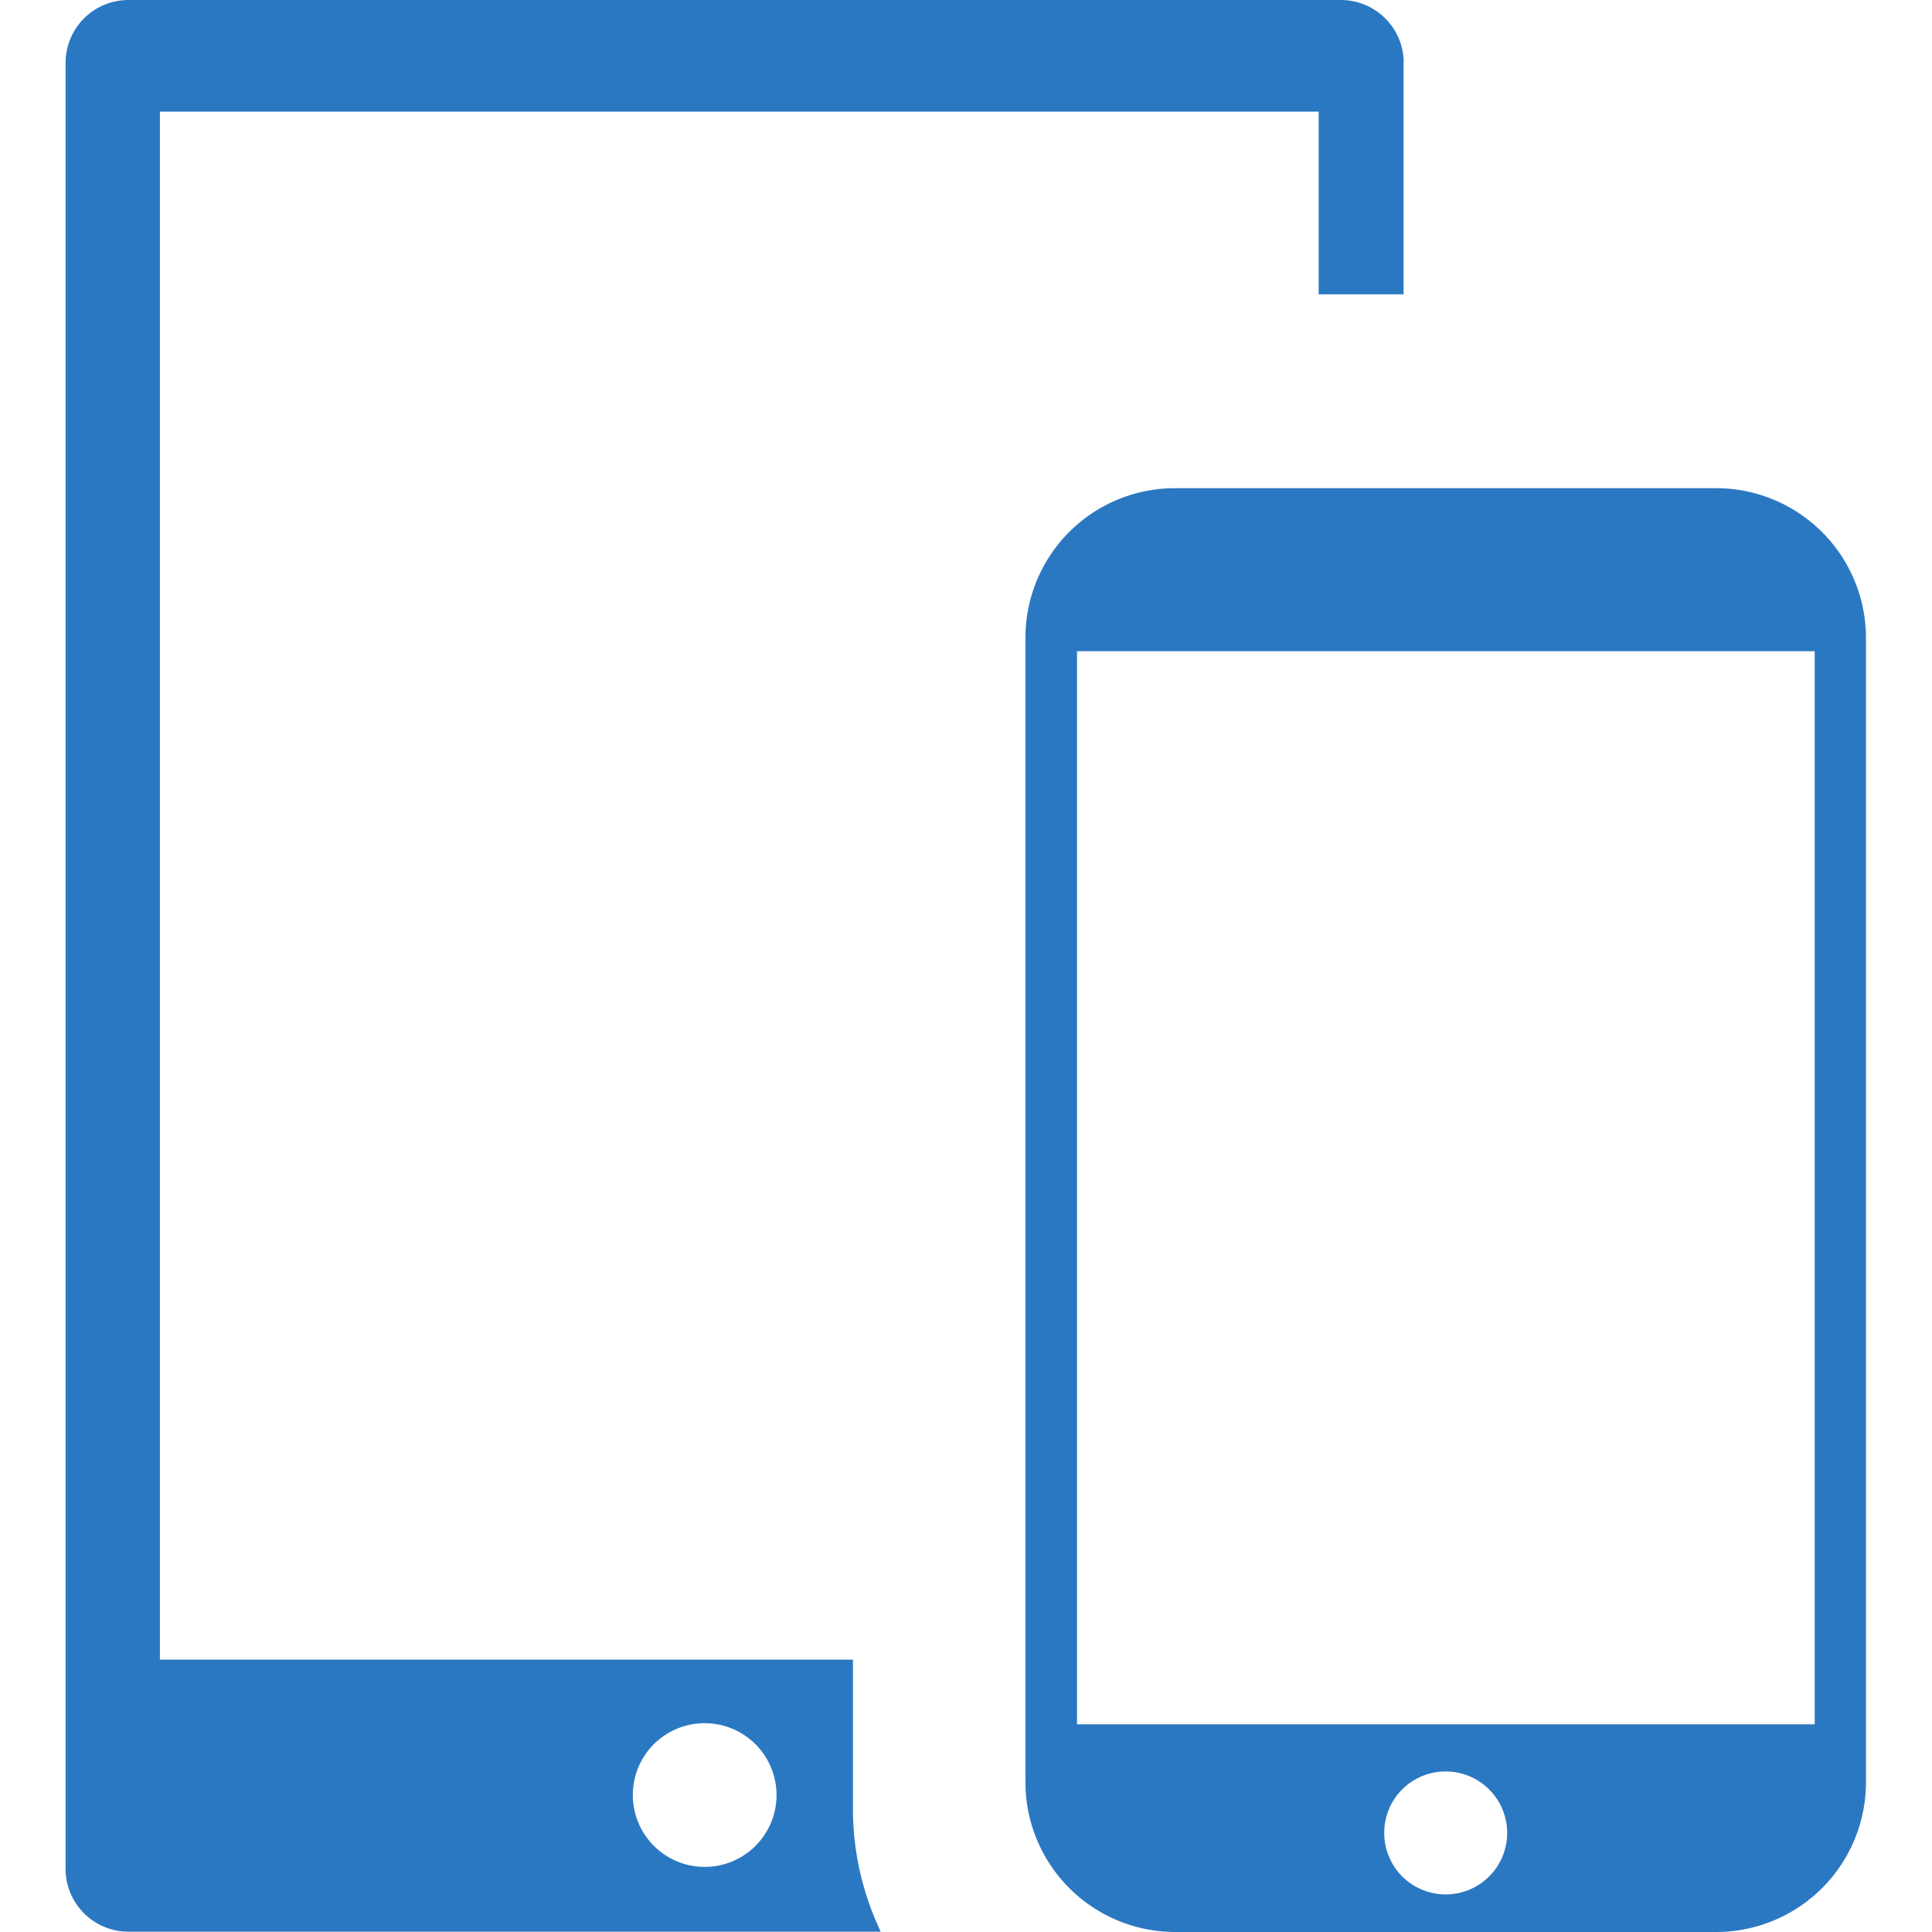 <svg xmlns="http://www.w3.org/2000/svg" width="16" height="16" viewBox="0 0 114.54 122.88"><path d="M85.1 4v14.72h-5.4V7.1H6v98.46h44.08v9.5a18.13 18.13 0 0 0 1.41 7l.35.8H4a4 4 0 0 1-4-4V4a4 4 0 0 1 4-4h77.11a4 4 0 0 1 4 4zM70.56 31.05H105a9.53 9.53 0 0 1 9.51 9.51v72.81a9.53 9.53 0 0 1-9.51 9.51H70.56a9.53 9.53 0 0 1-9.51-9.51V40.55a9.51 9.51 0 0 1 9.51-9.5zm-6.23 78.62h46.92V41.42H64.33v68.25zm23.45 3a3.91 3.91 0 1 1-3.91 3.91 3.9 3.9 0 0 1 3.91-3.91zm-47.14-3.07a4.57 4.57 0 1 1-4.56 4.56 4.56 4.56 0 0 1 4.56-4.56z" fill="#2b78c2" fill-rule="evenodd"/></svg>